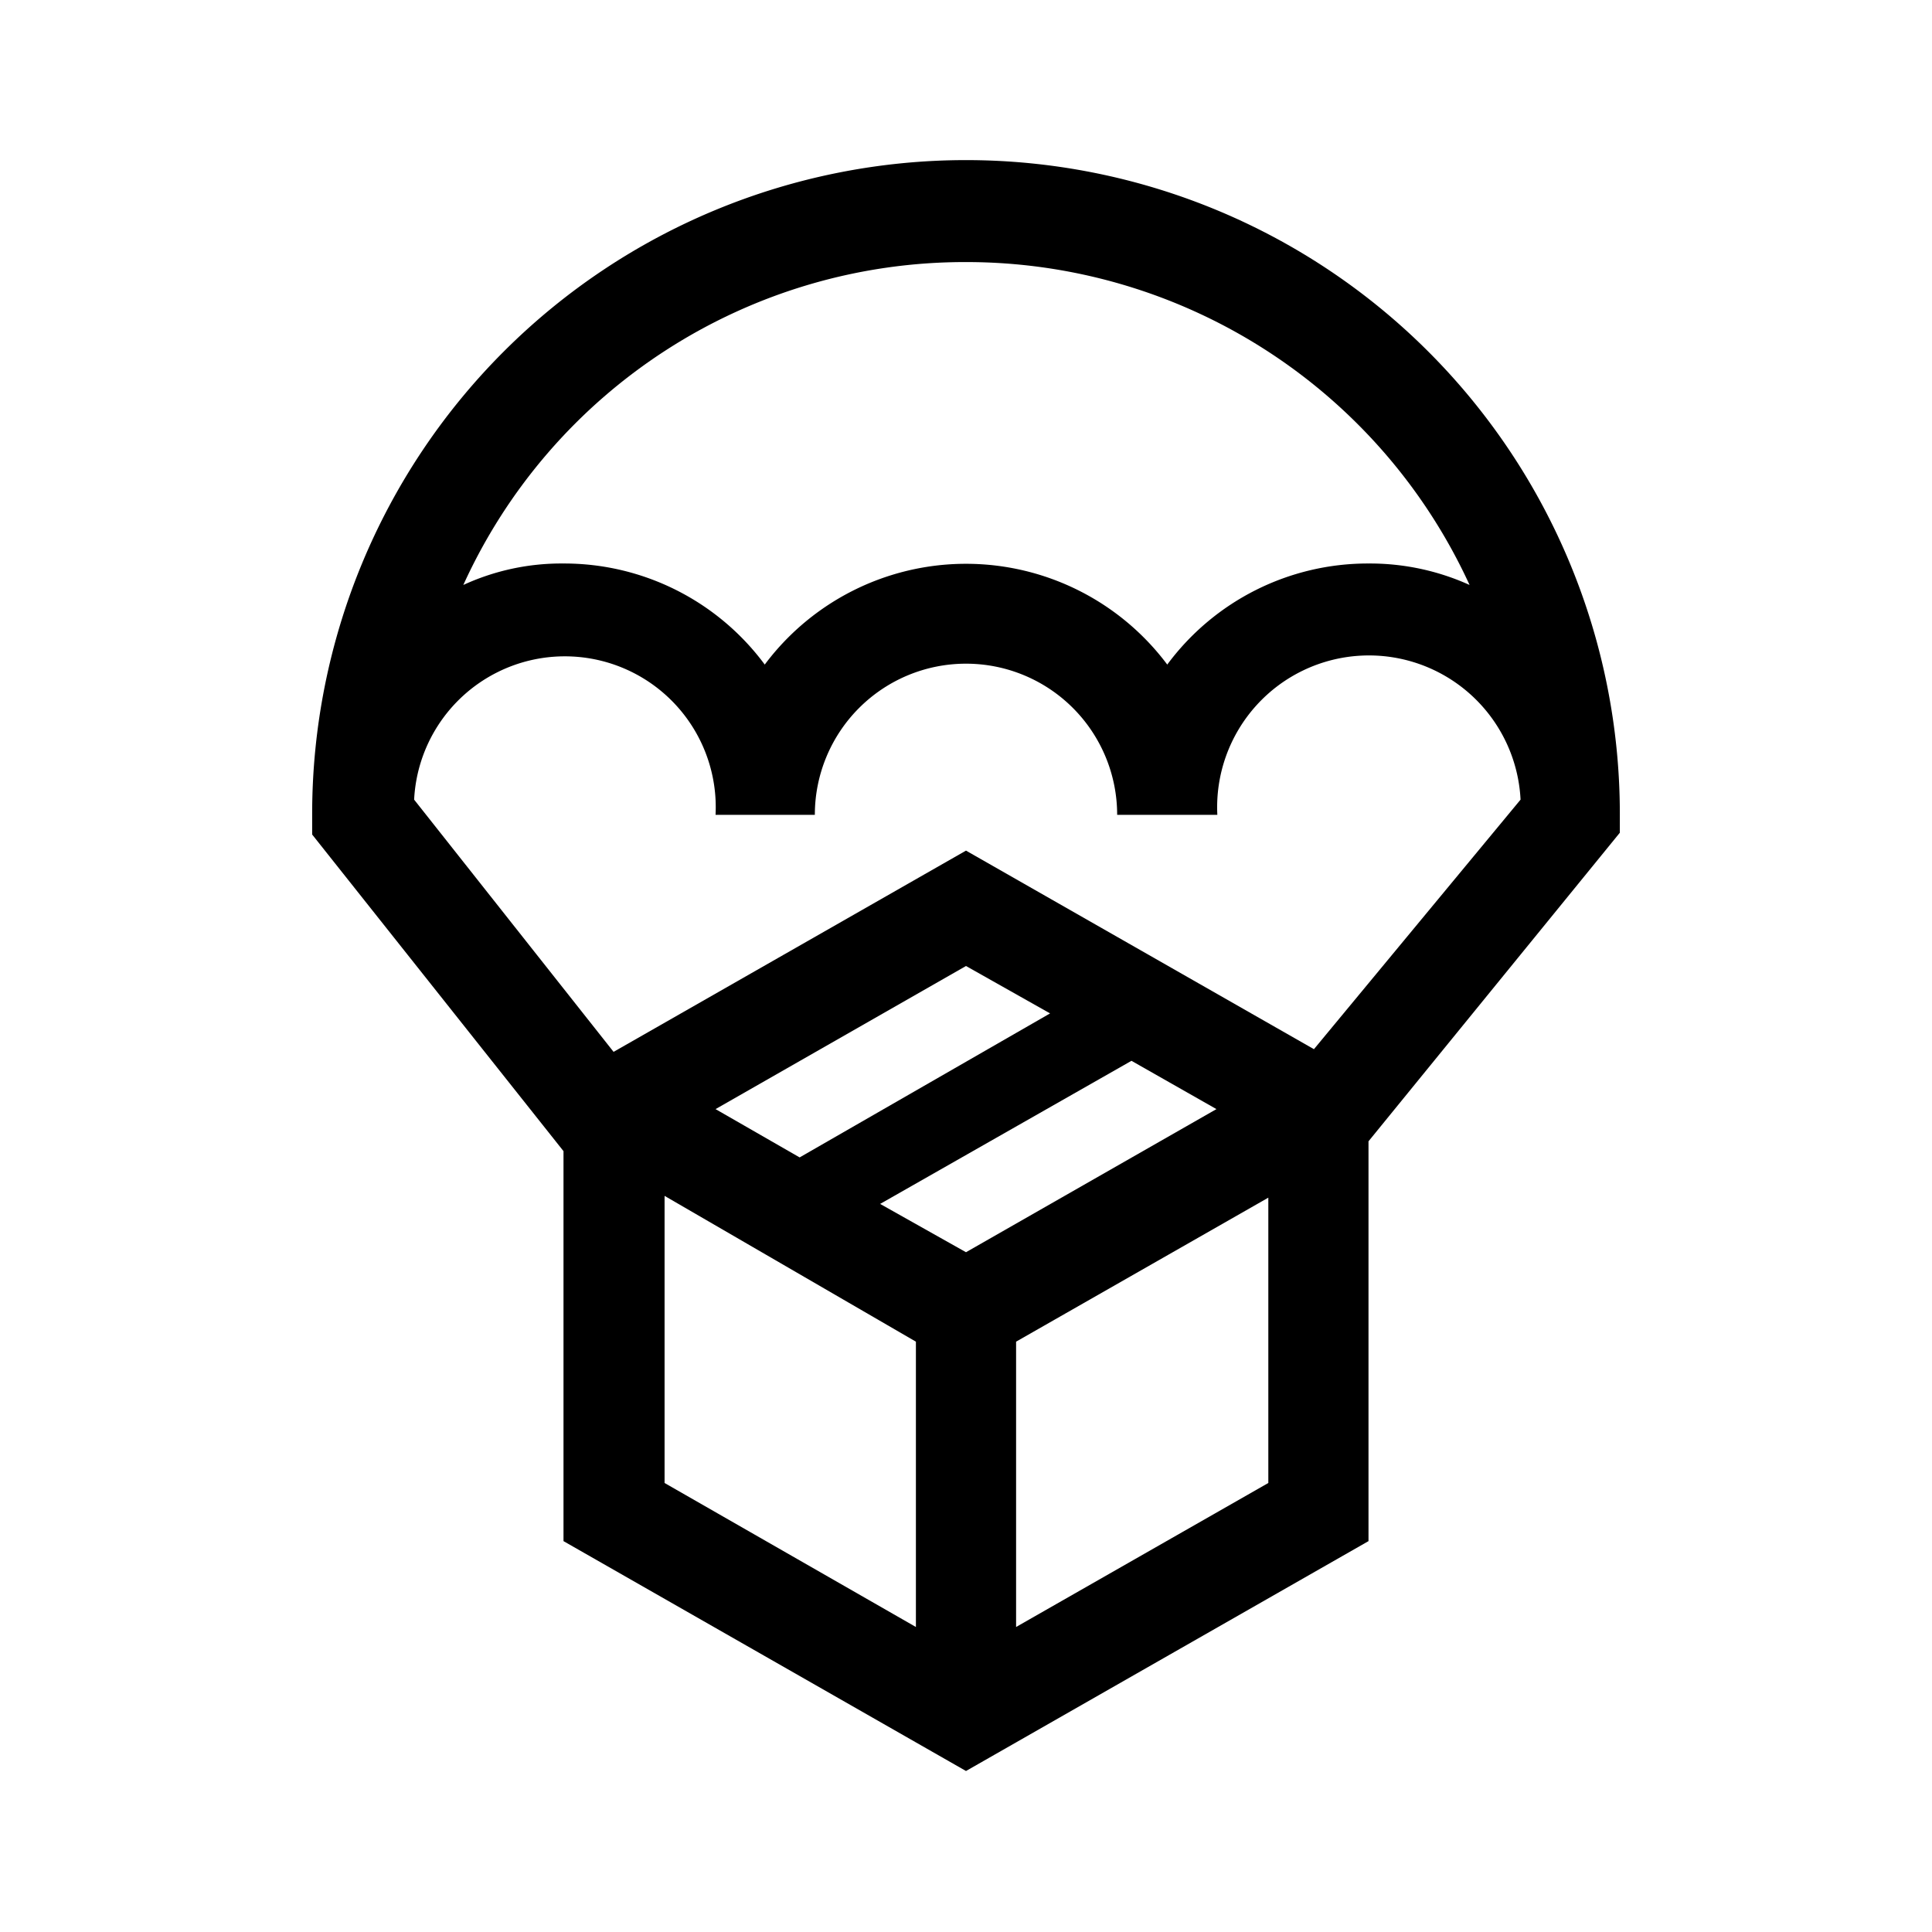 <svg id="e8803c4b-cd89-481e-919c-dbbe91c6ffae" data-name="Ebene 1" xmlns="http://www.w3.org/2000/svg" viewBox="0 0 21.6 21.6"><path d="M18.11,9.1a7.31,7.31,0,0,0-14.62,0v.23L6.3,12.87v4.36l4.5,2.57,4.5-2.57V12.76l2.81-3.45ZM10.8,2.93a6.19,6.19,0,0,1,5.63,3.61A2.7,2.7,0,0,0,15.3,6.3a2.79,2.79,0,0,0-2.25,1.13,2.81,2.81,0,0,0-4.5,0A2.79,2.79,0,0,0,6.3,6.3a2.62,2.62,0,0,0-1.12.24A6.16,6.16,0,0,1,10.8,2.93Zm-.56,15.26L7.43,16.58V13.37L10.24,15ZM8,12.4l2.8-1.6.94.53-2.8,1.61Zm1.84,1.06,2.81-1.6.95.54L10.8,14Zm4.34,3.12-2.82,1.61V15l2.82-1.61Zm.51-4.85L10.8,9.51,6.86,11.76,4.63,8.94A1.68,1.68,0,0,1,8,9.11H9.11a1.69,1.69,0,0,1,3.38,0h1.12A1.68,1.68,0,0,1,17,8.94Z"/></svg>